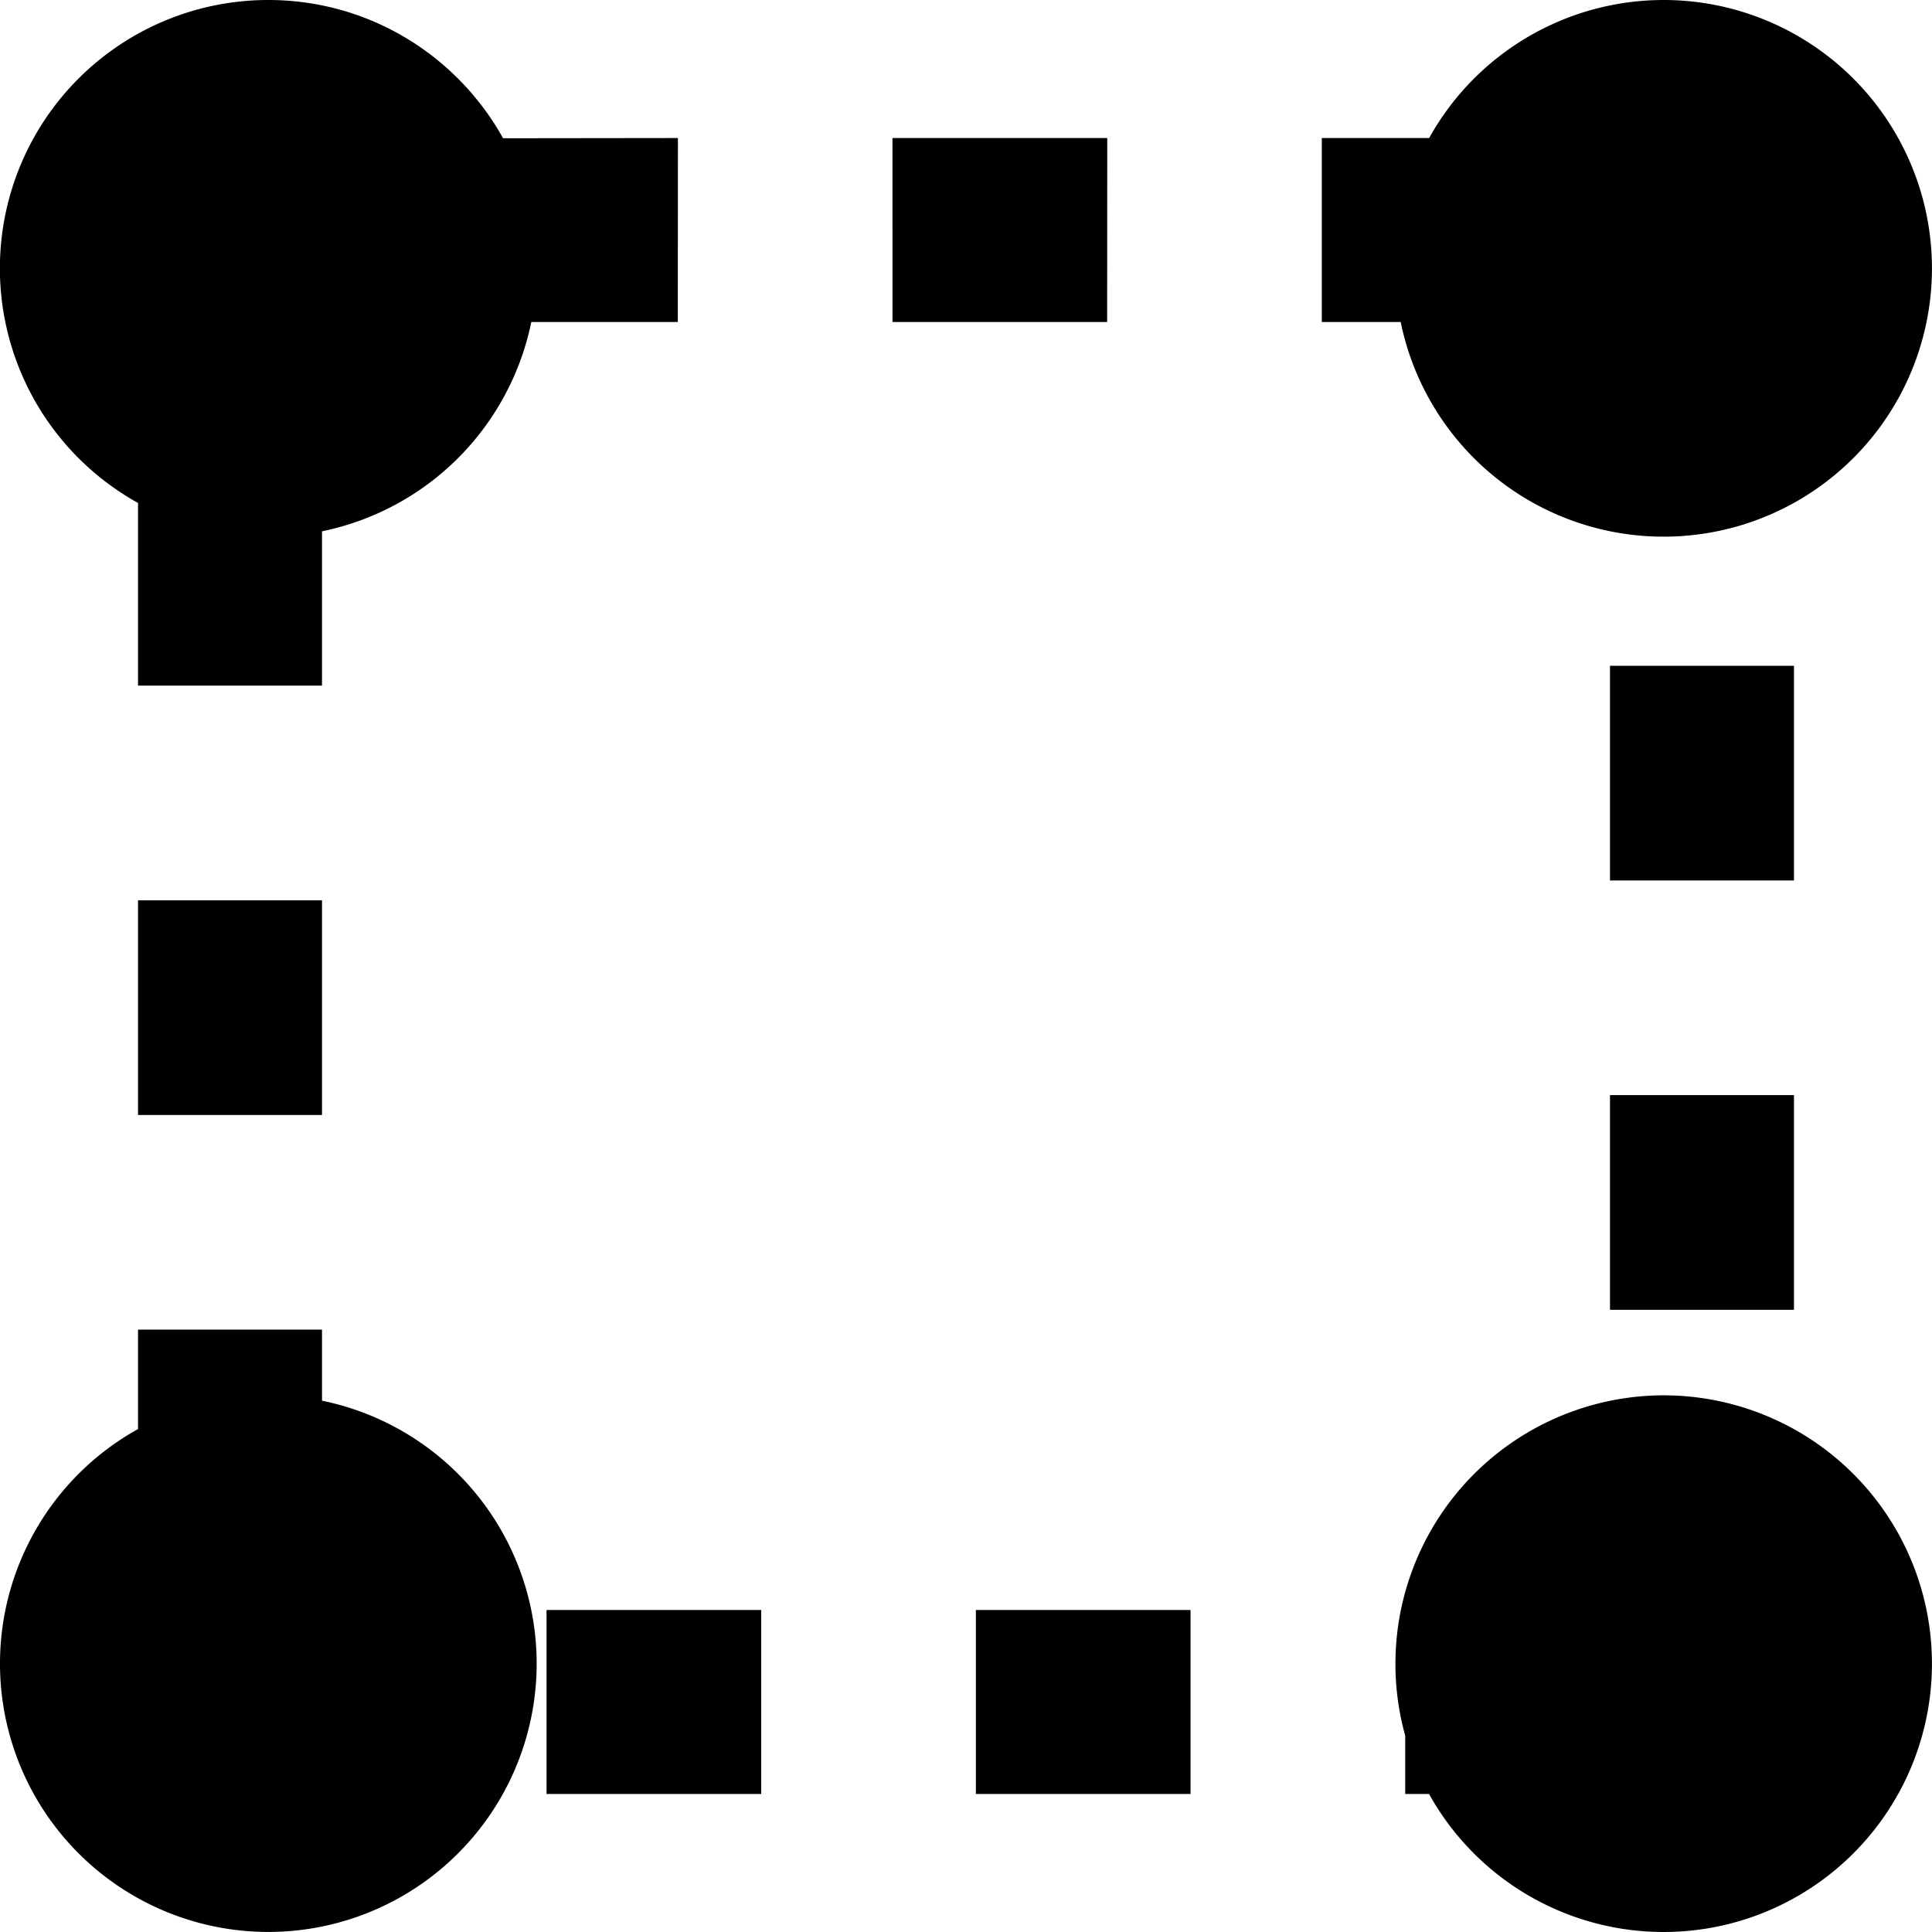 <svg width="18" height="18" xmlns="http://www.w3.org/2000/svg"><path d="M15.5 13a2.5 2.5 0 11-2.186 3.714h-.222v-.543A2.502 2.502 0 0115.5 13zM3 12.388v.662a2.5 2.5 0 11-1.714.264v-.926H3zM11.092 15v1.714h-2V15h2zm-4 0v1.714h-2V15h2zM15 10.203h1.714v2H15v-2zM3 8.388v2H1.286v-2H3zm12-2.185h1.714v2H15v-2zM2.5 0c.94 0 1.76.52 2.187 1.288l1.629-.002L6.315 3H4.95A2.503 2.503 0 013 4.95v1.438H1.286V4.686A2.5 2.5 0 012.5 0zm13 0a2.5 2.5 0 11-2.45 3h-.735V1.286h1A2.5 2.5 0 0115.5 0zm-5.184 1.286L10.315 3h-2V1.286h2z" fill-rule="nonzero"/></svg>